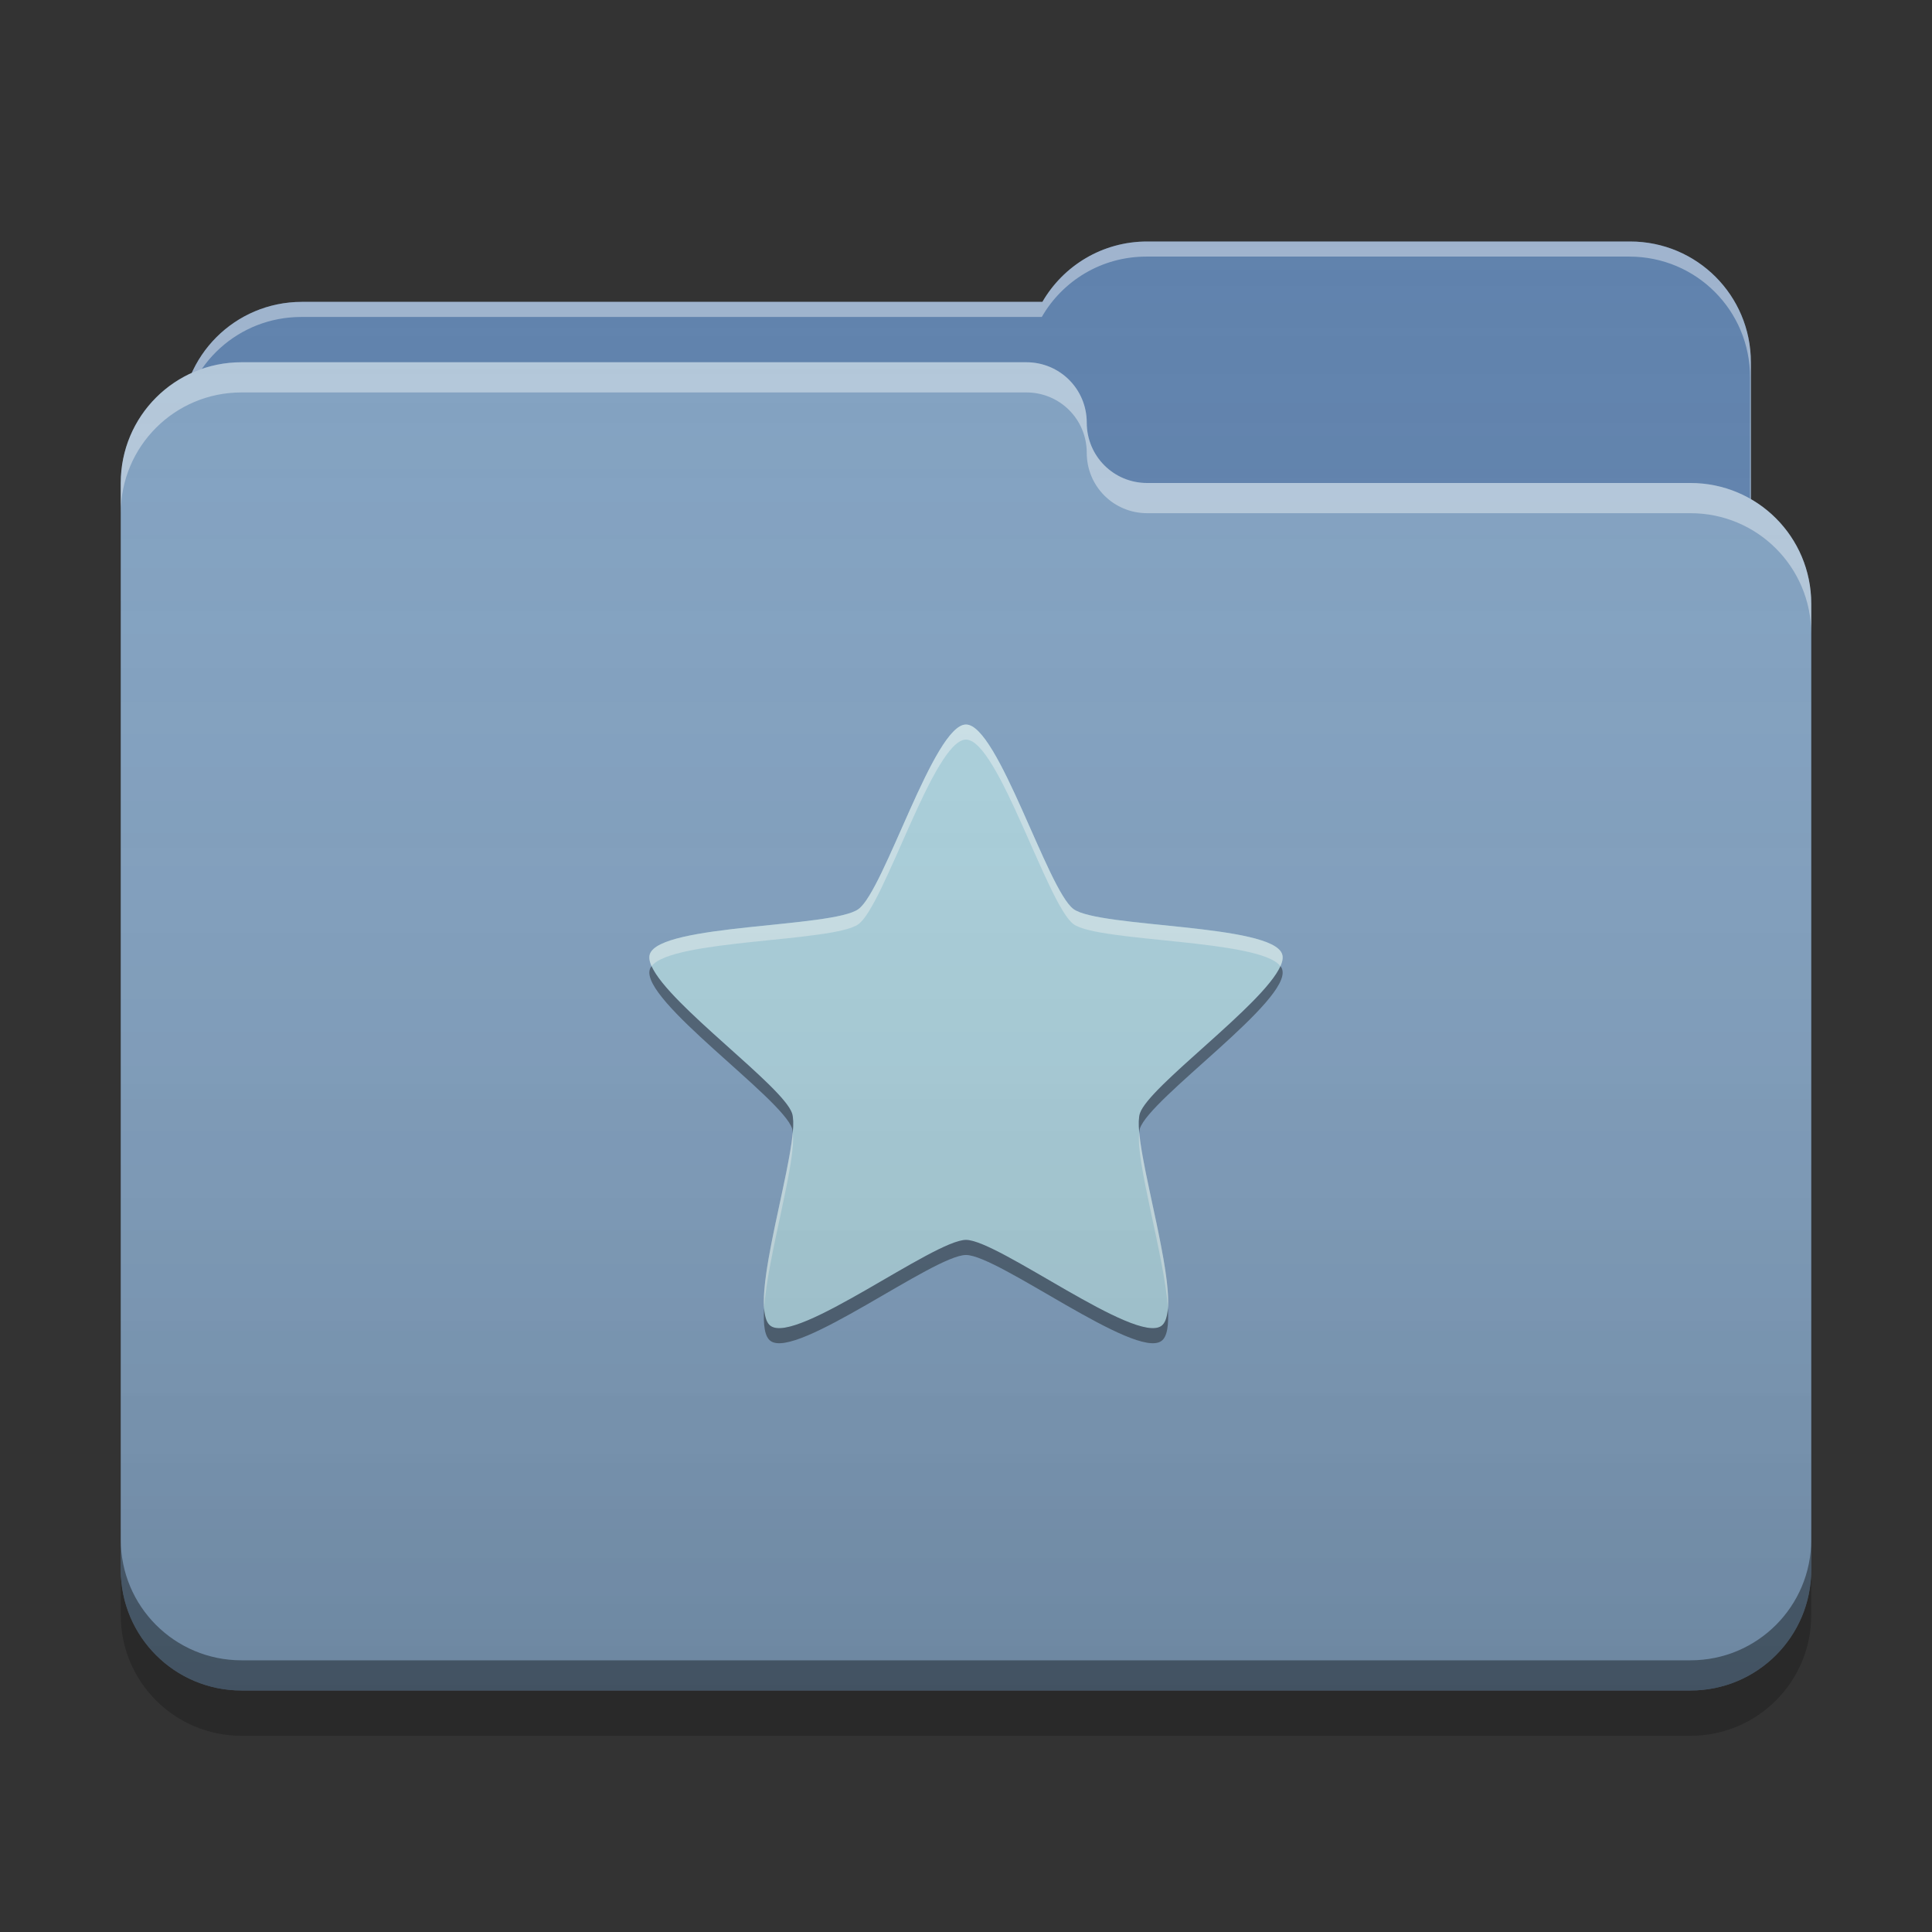 
<svg xmlns="http://www.w3.org/2000/svg" xmlns:xlink="http://www.w3.org/1999/xlink" width="48" height="48" viewBox="0 0 48 48" version="1.1">
<rect x="0" y="0" width="48" height="48" fill="#333333" stroke="none"/>
<defs>
<linearGradient id="linear0" gradientUnits="userSpaceOnUse" x1="32" y1="60" x2="32" y2="4" gradientTransform="matrix(0.75,0,0,0.75,0,0)">
<stop offset="0" style="stop-color:rgb(0%,0%,0%);stop-opacity:0.2;"/>
<stop offset="1" style="stop-color:rgb(100%,100%,100%);stop-opacity:0;"/>
</linearGradient>
</defs>
<g id="surface1">
<path style=" stroke:none;fill-rule:nonzero;fill:rgb(36.863%,50.588%,67.451%);fill-opacity:1;" d="M 28.5 6 C 27.387 6 26.418 6.602 25.898 7.5 L 7.5 7.5 C 5.84 7.5 4.5 8.84 4.5 10.5 L 4.5 15 C 4.5 16.66 5.84 18 7.5 18 L 40.5 18 C 42.16 18 43.5 16.66 43.5 15 L 43.5 9 C 43.5 7.34 42.16 6 40.5 6 Z M 28.5 6 "/>
<path style=" stroke:none;fill-rule:nonzero;fill:rgb(100%,100%,100%);fill-opacity:0.4;" d="M 28.5 6 C 27.387 6 26.418 6.602 25.898 7.5 L 7.5 7.5 C 5.84 7.5 4.5 8.84 4.5 10.5 L 4.5 10.555 C 4.66 9.043 5.93 7.875 7.484 7.875 L 25.883 7.875 C 26.398 6.977 27.367 6.375 28.48 6.375 L 40.48 6.375 C 42.145 6.375 43.48 7.715 43.48 9.375 L 43.48 15.316 C 43.492 15.215 43.5 15.109 43.5 15 L 43.5 9 C 43.5 7.34 42.16 6 40.5 6 Z M 28.5 6 "/>
<path style=" stroke:none;fill-rule:nonzero;fill:rgb(50.588%,63.137%,75.686%);fill-opacity:1;" d="M 6 9 C 4.34 9 3 10.34 3 12 L 3 39 C 3 40.66 4.34 42 6 42 L 42 42 C 43.66 42 45 40.66 45 39 L 45 15 C 45 13.34 43.66 12 42 12 L 28.539 12 C 28.527 12 28.512 12 28.5 12 C 27.668 12 27 11.332 27 10.5 C 27 9.668 26.332 9 25.5 9 Z M 6 9 "/>
<path style=" stroke:none;fill-rule:nonzero;fill:rgb(100%,100%,100%);fill-opacity:0.4;" d="M 6 9 C 4.34 9 3 10.34 3 12 L 3 12.75 C 3 11.09 4.34 9.75 6 9.75 L 25.5 9.75 C 26.332 9.75 27 10.418 27 11.25 C 27 12.082 27.668 12.75 28.5 12.75 C 28.512 12.75 28.527 12.75 28.539 12.75 L 42 12.75 C 43.66 12.75 45 14.09 45 15.75 L 45 15 C 45 13.34 43.66 12 42 12 L 28.539 12 C 28.527 12 28.512 12 28.5 12 C 27.668 12 27 11.332 27 10.5 C 27 9.668 26.332 9 25.5 9 Z M 6 9 "/>
<path style=" stroke:none;fill-rule:nonzero;fill:rgb(0%,0%,0%);fill-opacity:0.4;" d="M 3 38.25 L 3 39 C 3 40.66 4.34 42 6 42 L 42 42 C 43.66 42 45 40.66 45 39 L 45 38.25 C 45 39.91 43.66 41.25 42 41.25 L 6 41.25 C 4.34 41.25 3 39.91 3 38.25 Z M 3 38.25 "/>
<path style=" stroke:none;fill-rule:nonzero;fill:rgb(0%,0%,0%);fill-opacity:0.2;" d="M 3 39 L 3 40.125 C 3 41.785 4.34 43.125 6 43.125 L 42 43.125 C 43.66 43.125 45 41.785 45 40.125 L 45 39 C 45 40.66 43.66 42 42 42 L 6 42 C 4.34 42 3 40.66 3 39 Z M 3 39 "/>
<path style=" stroke:none;fill-rule:nonzero;fill:rgb(67.059%,82.353%,87.059%);fill-opacity:1;" d="M 24 18 C 24.797 18 26.027 22.117 26.672 22.586 C 27.312 23.051 31.609 22.949 31.855 23.707 C 32.102 24.465 28.566 26.906 28.32 27.664 C 28.074 28.422 29.5 32.477 28.855 32.941 C 28.211 33.41 24.797 30.805 24 30.805 C 23.203 30.805 19.789 33.41 19.145 32.941 C 18.5 32.477 19.926 28.422 19.68 27.664 C 19.434 26.906 15.898 24.465 16.145 23.707 C 16.391 22.949 20.688 23.051 21.328 22.586 C 21.973 22.117 23.203 18 24 18 Z M 24 18 "/>
<path style=" stroke:none;fill-rule:nonzero;fill:rgb(0%,0%,0%);fill-opacity:0.4;" d="M 16.188 24.004 C 16.168 24.031 16.152 24.055 16.145 24.082 C 15.898 24.84 19.434 27.281 19.68 28.039 C 19.688 28.066 19.691 28.105 19.695 28.145 C 19.715 27.934 19.711 27.77 19.68 27.664 C 19.461 26.988 16.617 24.969 16.188 24.004 Z M 31.812 24.004 C 31.383 24.969 28.539 26.988 28.32 27.664 C 28.289 27.77 28.285 27.934 28.305 28.141 C 28.309 28.105 28.312 28.066 28.32 28.039 C 28.566 27.281 32.102 24.84 31.855 24.082 C 31.848 24.055 31.832 24.031 31.812 24.004 Z M 24 30.805 C 23.203 30.805 19.789 33.41 19.145 32.941 C 19.047 32.875 19.004 32.715 18.984 32.508 C 18.961 32.91 18.996 33.211 19.145 33.316 C 19.789 33.785 23.203 31.18 24 31.18 C 24.797 31.18 28.211 33.785 28.855 33.316 C 29.004 33.211 29.039 32.91 29.016 32.508 C 28.996 32.715 28.953 32.871 28.855 32.941 C 28.211 33.41 24.797 30.805 24 30.805 Z M 24 30.805 "/>
<path style=" stroke:none;fill-rule:nonzero;fill:rgb(99.608%,99.608%,99.608%);fill-opacity:0.4;" d="M 24 18 C 23.203 18 21.973 22.117 21.328 22.586 C 20.688 23.055 16.391 22.953 16.145 23.707 C 16.117 23.789 16.137 23.891 16.188 24.004 C 16.699 23.332 20.711 23.41 21.328 22.961 C 21.973 22.492 23.203 18.375 24 18.375 C 24.797 18.375 26.027 22.492 26.672 22.961 C 27.289 23.41 31.301 23.332 31.812 24.004 C 31.863 23.891 31.883 23.789 31.855 23.707 C 31.609 22.953 27.312 23.055 26.672 22.586 C 26.027 22.117 24.797 18 24 18 Z M 19.695 28.141 C 19.594 29.234 18.906 31.52 18.984 32.508 C 19.066 31.223 19.793 28.867 19.695 28.141 Z M 28.305 28.141 C 28.207 28.867 28.934 31.223 29.016 32.508 C 29.094 31.52 28.406 29.234 28.305 28.141 Z M 28.305 28.141 "/>
<path style=" stroke:none;fill-rule:nonzero;fill:url(#linear0);" d="M 28.5 6 C 27.387 6 26.418 6.602 25.898 7.5 L 7.5 7.5 C 6.281 7.5 5.234 8.223 4.766 9.262 C 3.723 9.734 3 10.781 3 12 L 3 39 C 3 40.66 4.34 42 6 42 L 42 42 C 43.66 42 45 40.66 45 39 L 45 15 C 45 13.887 44.398 12.918 43.5 12.402 L 43.5 9 C 43.5 7.34 42.16 6 40.5 6 Z M 28.5 6 "/>
</g>
</svg>
